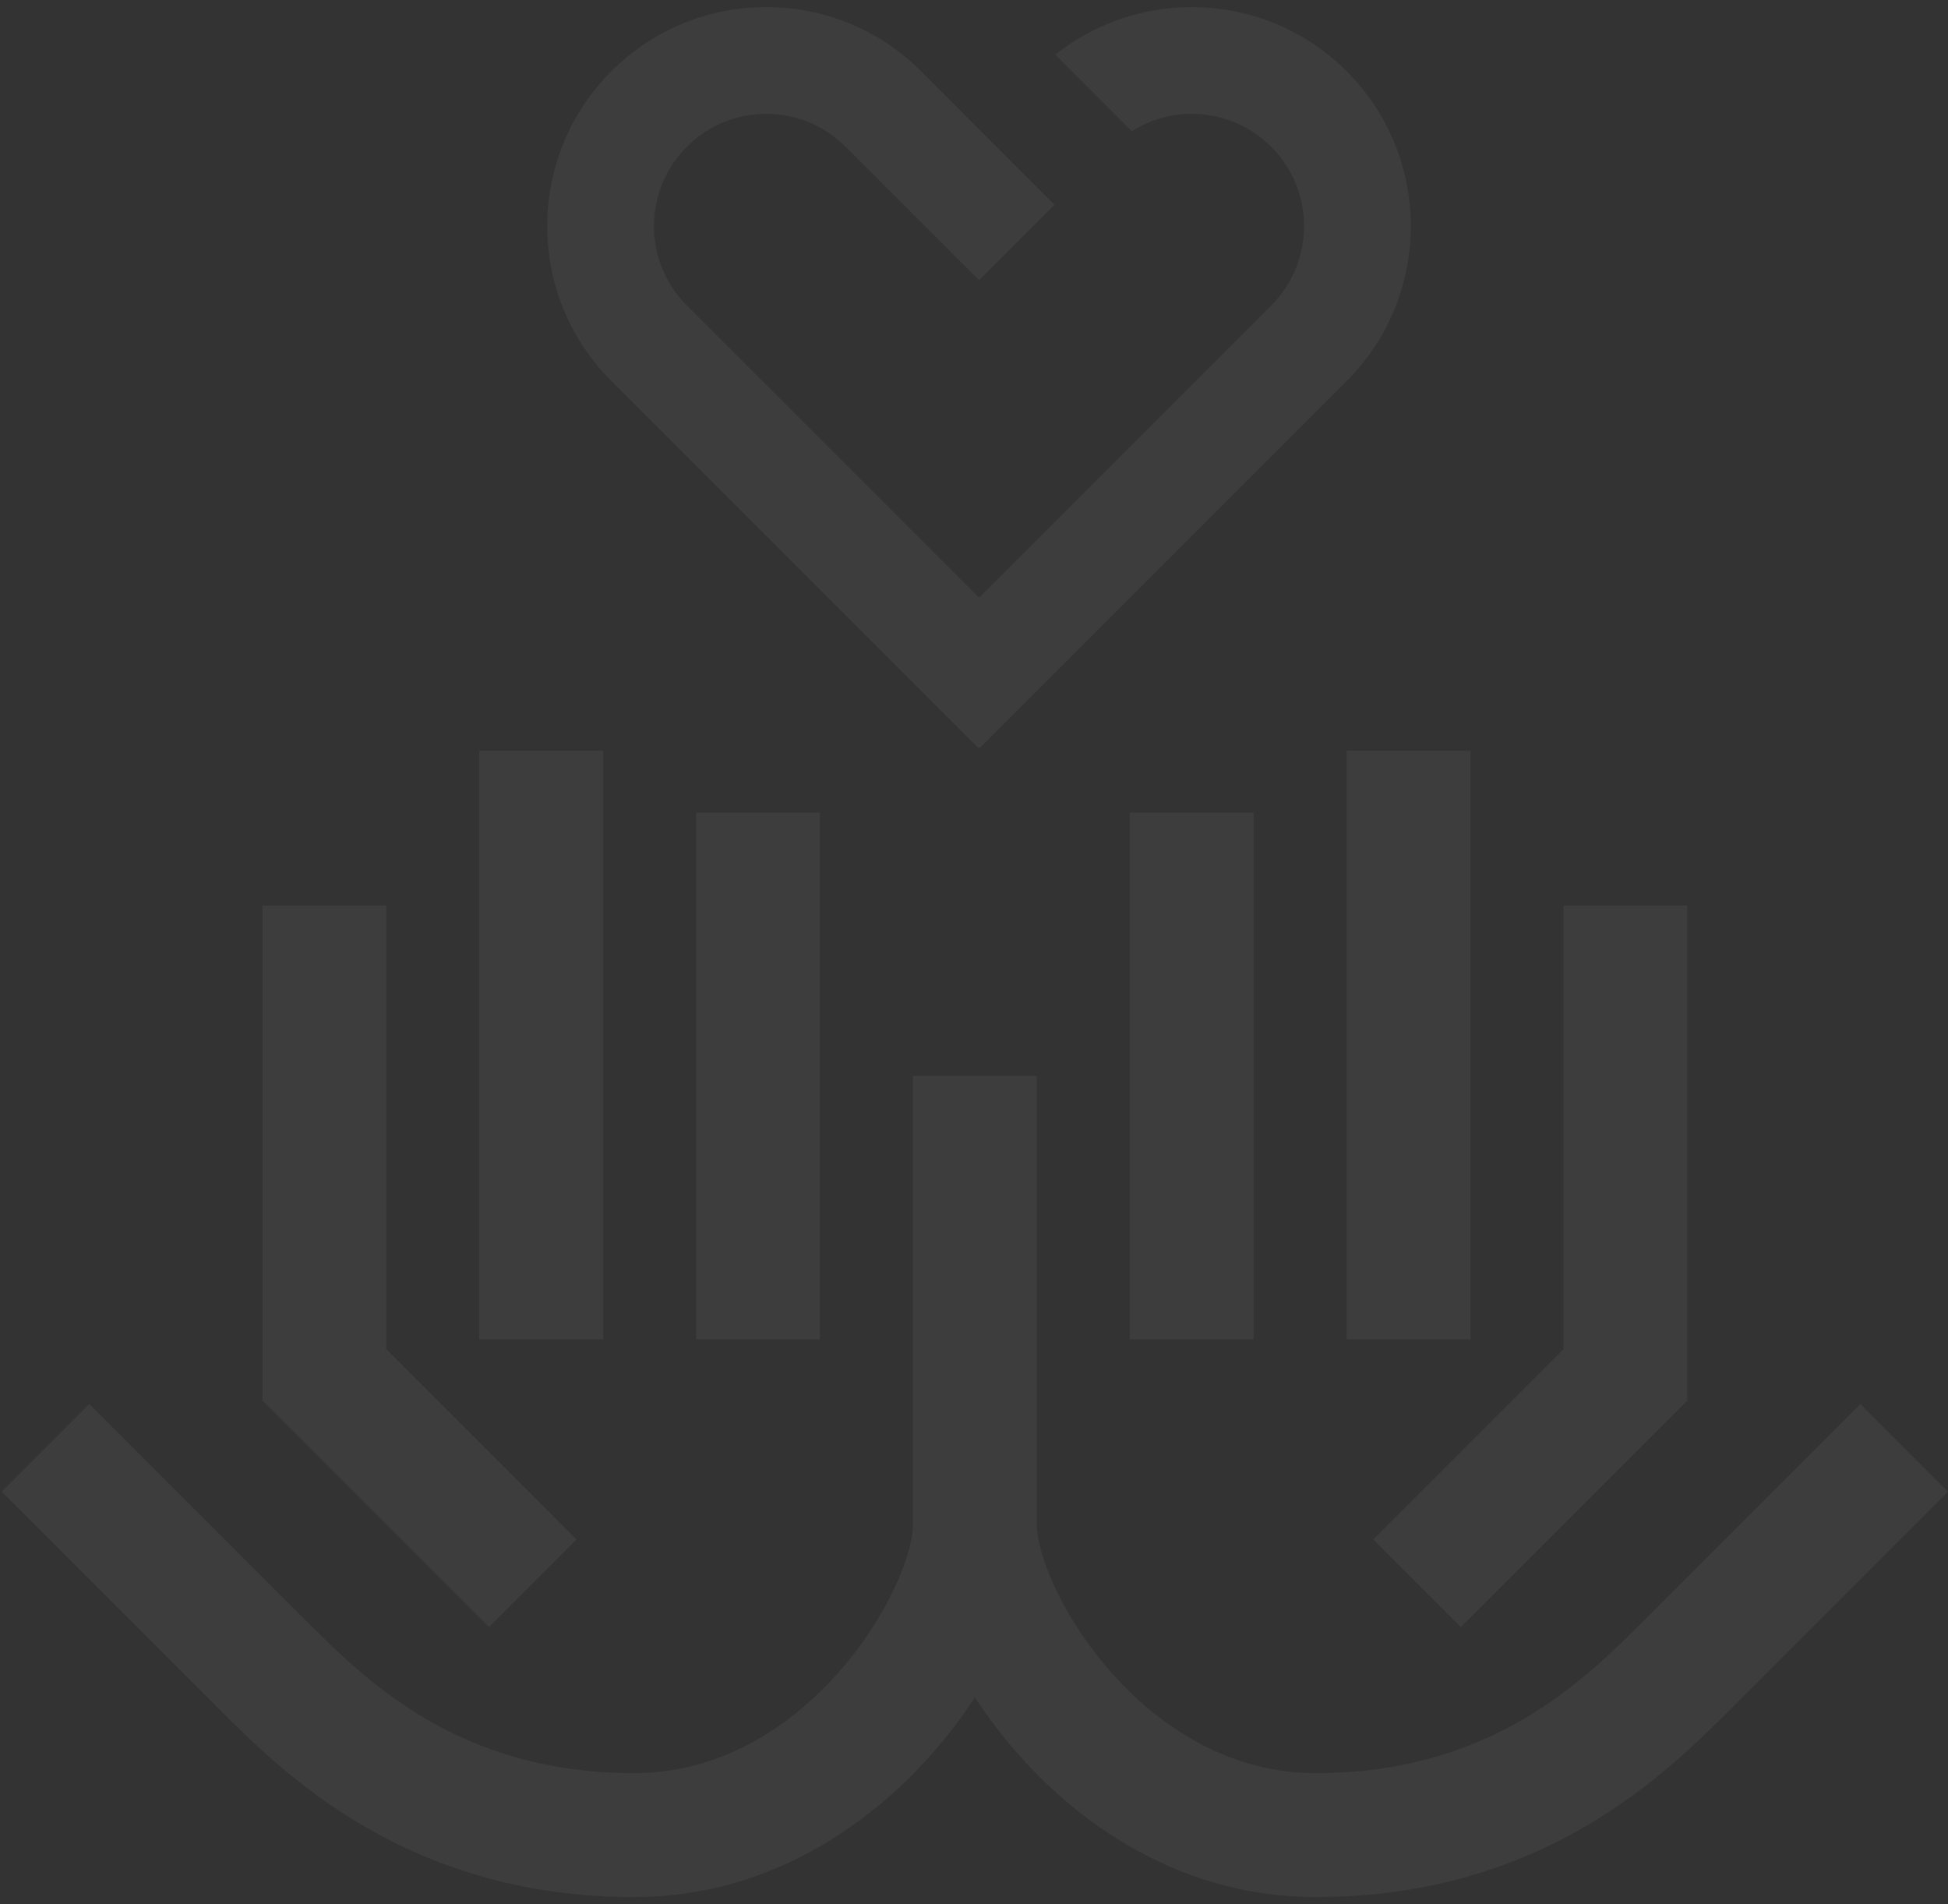 <svg width="176" height="172" viewBox="0 0 176 172" fill="none" xmlns="http://www.w3.org/2000/svg">
<rect x="0" y="0" width="176" height="172" fill="#333333" stroke="none"/>
<path opacity="0.05" fill-rule="evenodd" clip-rule="evenodd" d="M55.236 6.434C62.962 -1.293 75.489 -1.294 83.217 6.43L83.22 6.434L87.292 10.506L87.282 10.516L95.264 18.497L94.48 19.281L88.453 25.308L76.399 13.254C72.439 9.294 66.017 9.294 62.056 13.254C58.096 17.215 58.096 23.637 62.056 27.597L88.386 53.927L88.453 53.86L88.52 53.927L114.849 27.597C118.81 23.637 118.81 17.215 114.849 13.254C111.431 9.836 106.179 9.368 102.259 11.851L95.352 4.944C103.12 -1.257 114.476 -0.761 121.67 6.434C129.398 14.161 129.398 26.69 121.67 34.418L88.52 67.568L88.453 67.501L88.386 67.568L55.236 34.418C47.508 26.69 47.508 14.161 55.236 6.434ZM43.298 67.808H54.493V120.984H43.298V67.808ZM74.085 73.406H62.89V120.984H74.085V73.406ZM82.481 97.195V137.777C82.481 138.757 82.081 140.718 80.867 143.337C79.697 145.859 77.937 148.63 75.65 151.188C71.048 156.335 64.761 160.167 57.293 160.167C41.486 160.167 33.095 151.843 27.666 146.413L8.074 126.822L0.158 134.738L19.805 154.385C25.587 160.167 36.782 171.362 57.293 171.362C68.856 171.362 77.962 165.398 83.995 158.65C85.53 156.934 86.894 155.138 88.079 153.327C89.264 155.138 90.628 156.934 92.163 158.65C98.196 165.398 107.302 171.362 118.866 171.362C139.377 171.362 150.571 160.167 156.353 154.385L176 134.738L168.084 126.822L148.493 146.413C143.063 151.843 134.672 160.167 118.866 160.167C111.397 160.167 105.11 156.335 100.508 151.188C98.221 148.63 96.461 145.859 95.291 143.337C94.077 140.718 93.677 138.757 93.677 137.777V97.195H93.676H82.482H82.481ZM23.707 81.801H34.903V121.868L52.093 139.059L44.177 146.975L23.784 126.581L23.784 126.581H23.707V81.801ZM121.665 67.808H132.86V120.984H121.665V67.808ZM113.268 73.405H102.073V120.984H113.268V73.405ZM141.256 81.801H152.451V126.581H152.375L152.375 126.581L131.982 146.975L124.066 139.059L141.256 121.868V81.801Z" fill="white"/>
</svg>
